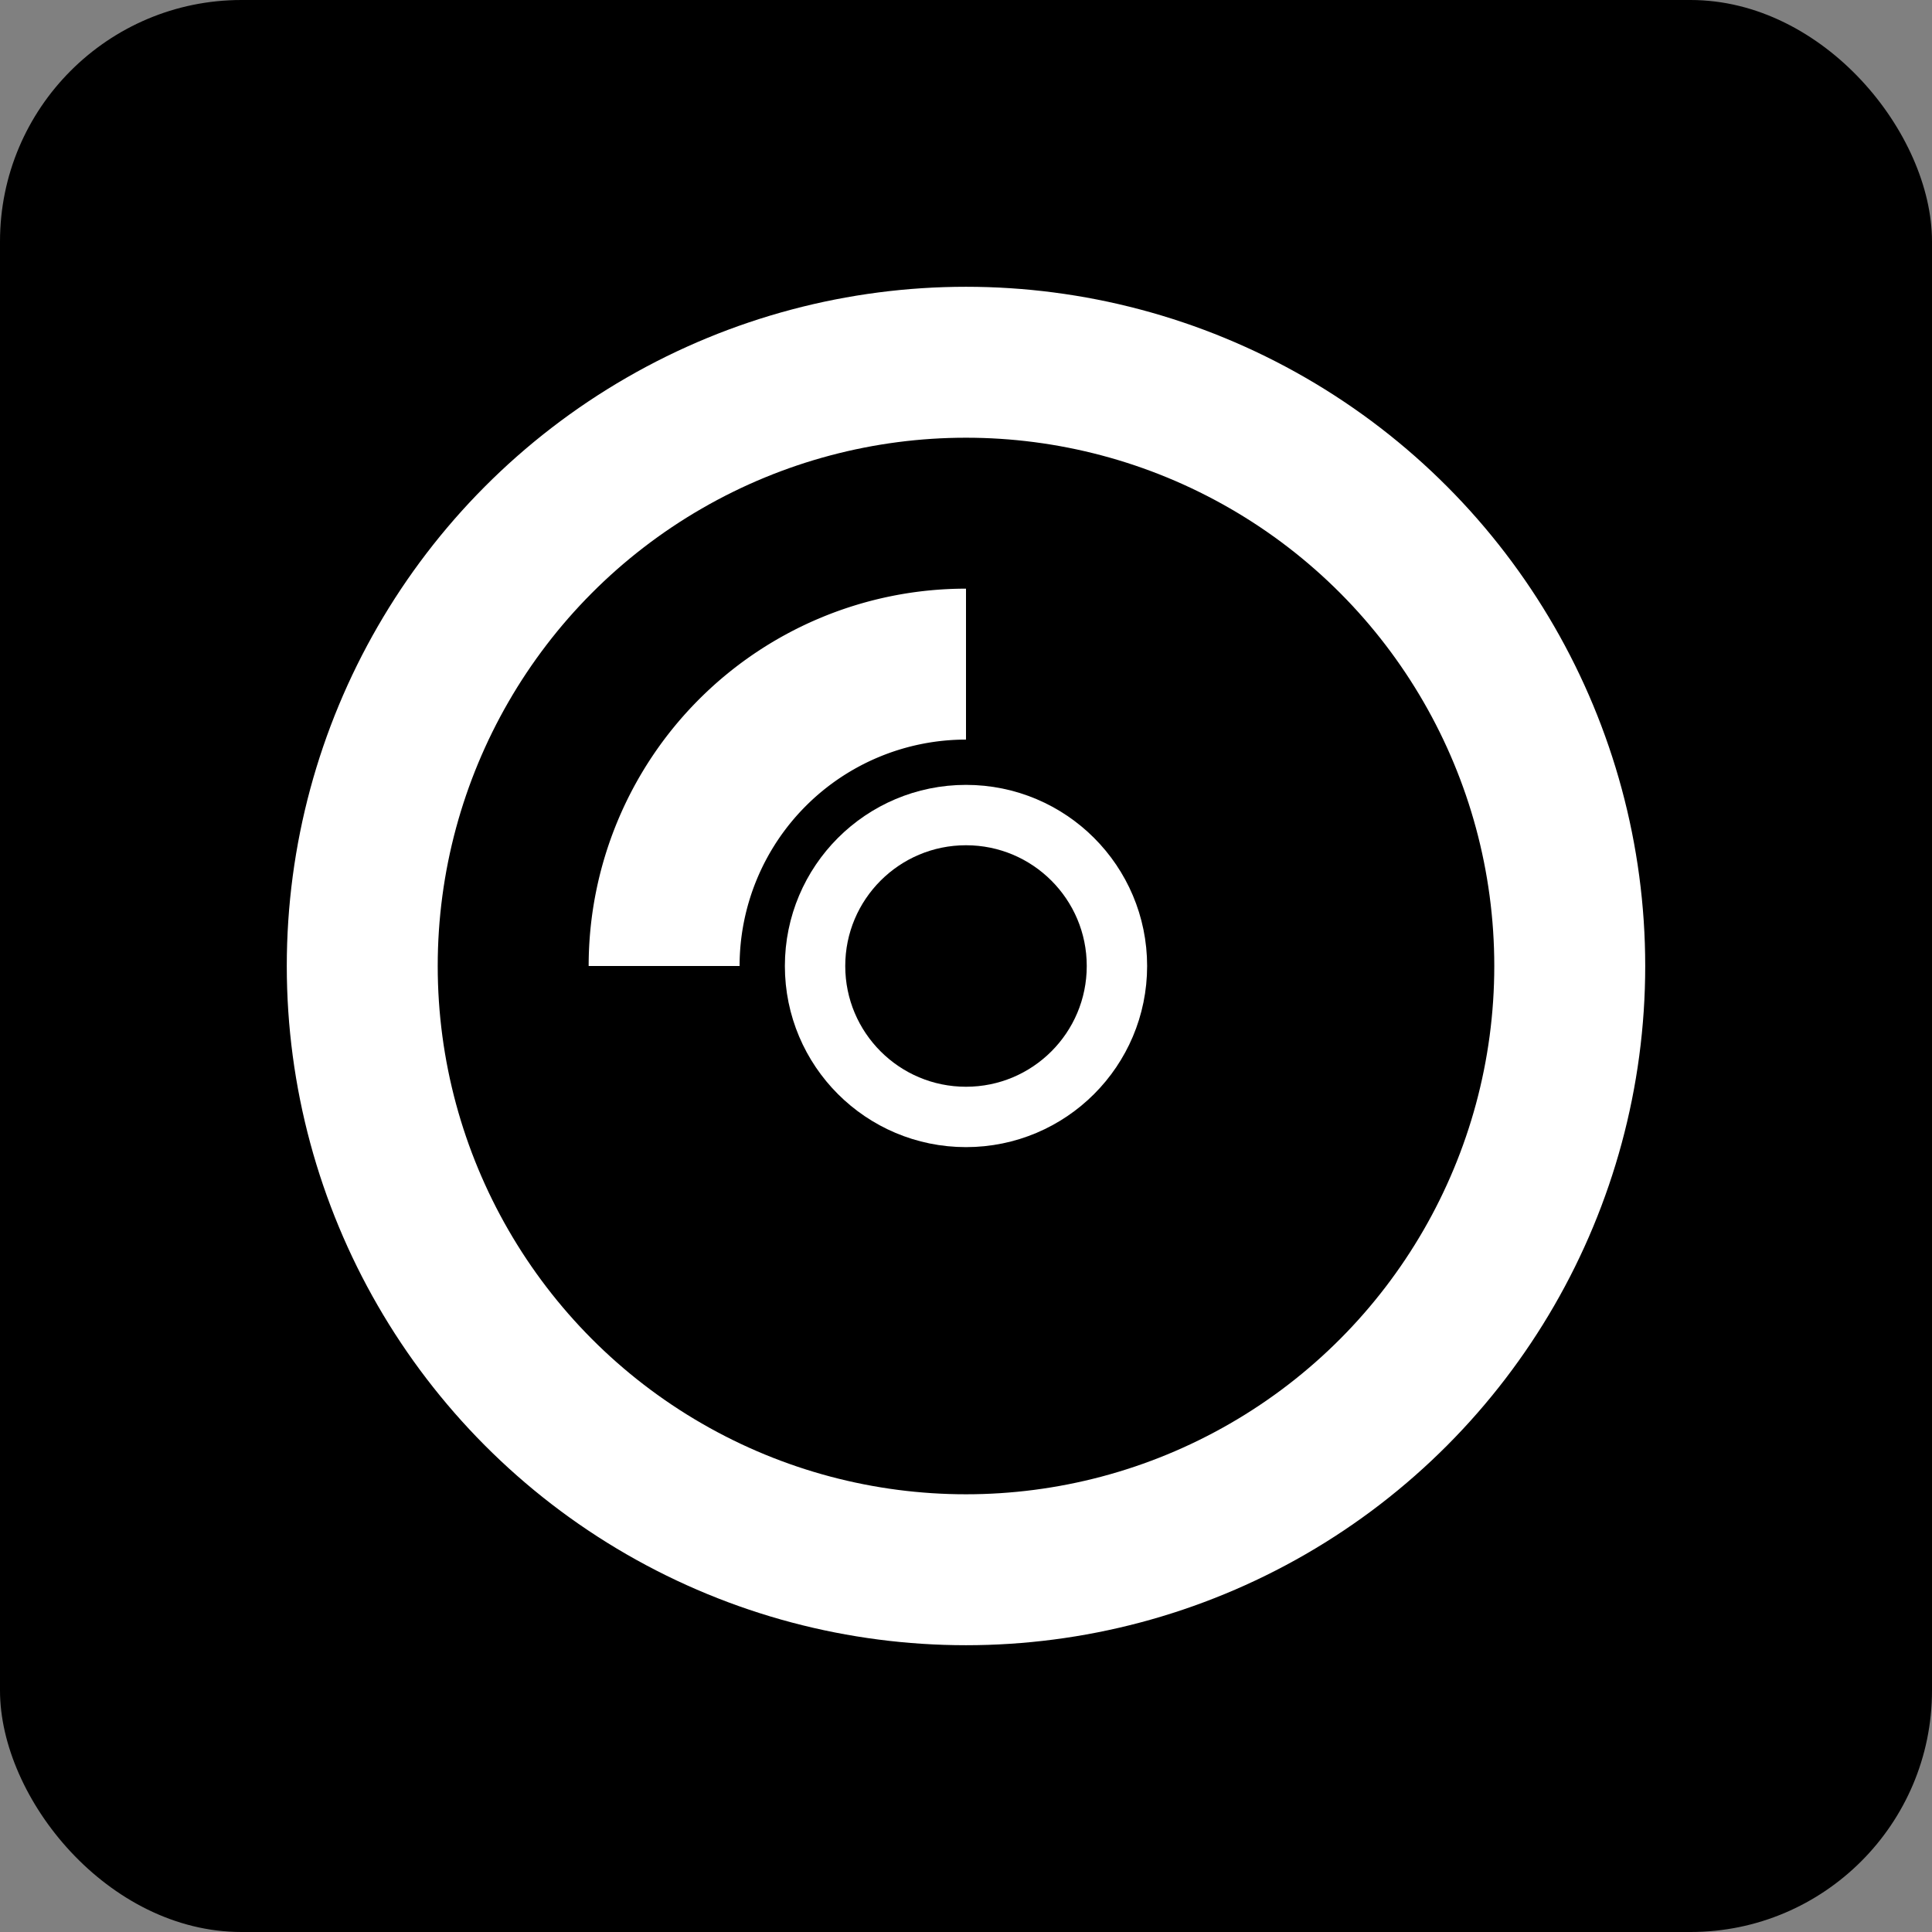 <svg width="32" height="32" viewBox="0 0 32 32" xmlns="http://www.w3.org/2000/svg">
  <rect x="0" y="0" width="32" height="32" style="fill:#808080;stroke:none;opacity:1;fill-opacity:1"/>
  <style>
    rect { fill: #000000; }
    circle, path { stroke: #ffffff; }
    @media (prefers-color-scheme: light) {
    rect { fill: #ffffff; }
    circle, path { stroke: #000000; }
    }
  </style>

  <!-- Background -->
  <rect width="32" height="32" rx="4" />

  <!-- RSS Icon (centered) -->
  <g transform="translate(16, 16)">
    <!-- Outer circle -->
    <circle cx="0" cy="0" r="10" fill="none" stroke-width="2.5" />

    <!-- Middle arc -->
    <path d="M -5 0 A 5 5 0 0 1 0 -5" fill="none" stroke-width="2.5" />

    <!-- Center dot -->
    <circle cx="0" cy="0" r="2.5" fill="currentColor" stroke="none" />
  </g>
</svg>
